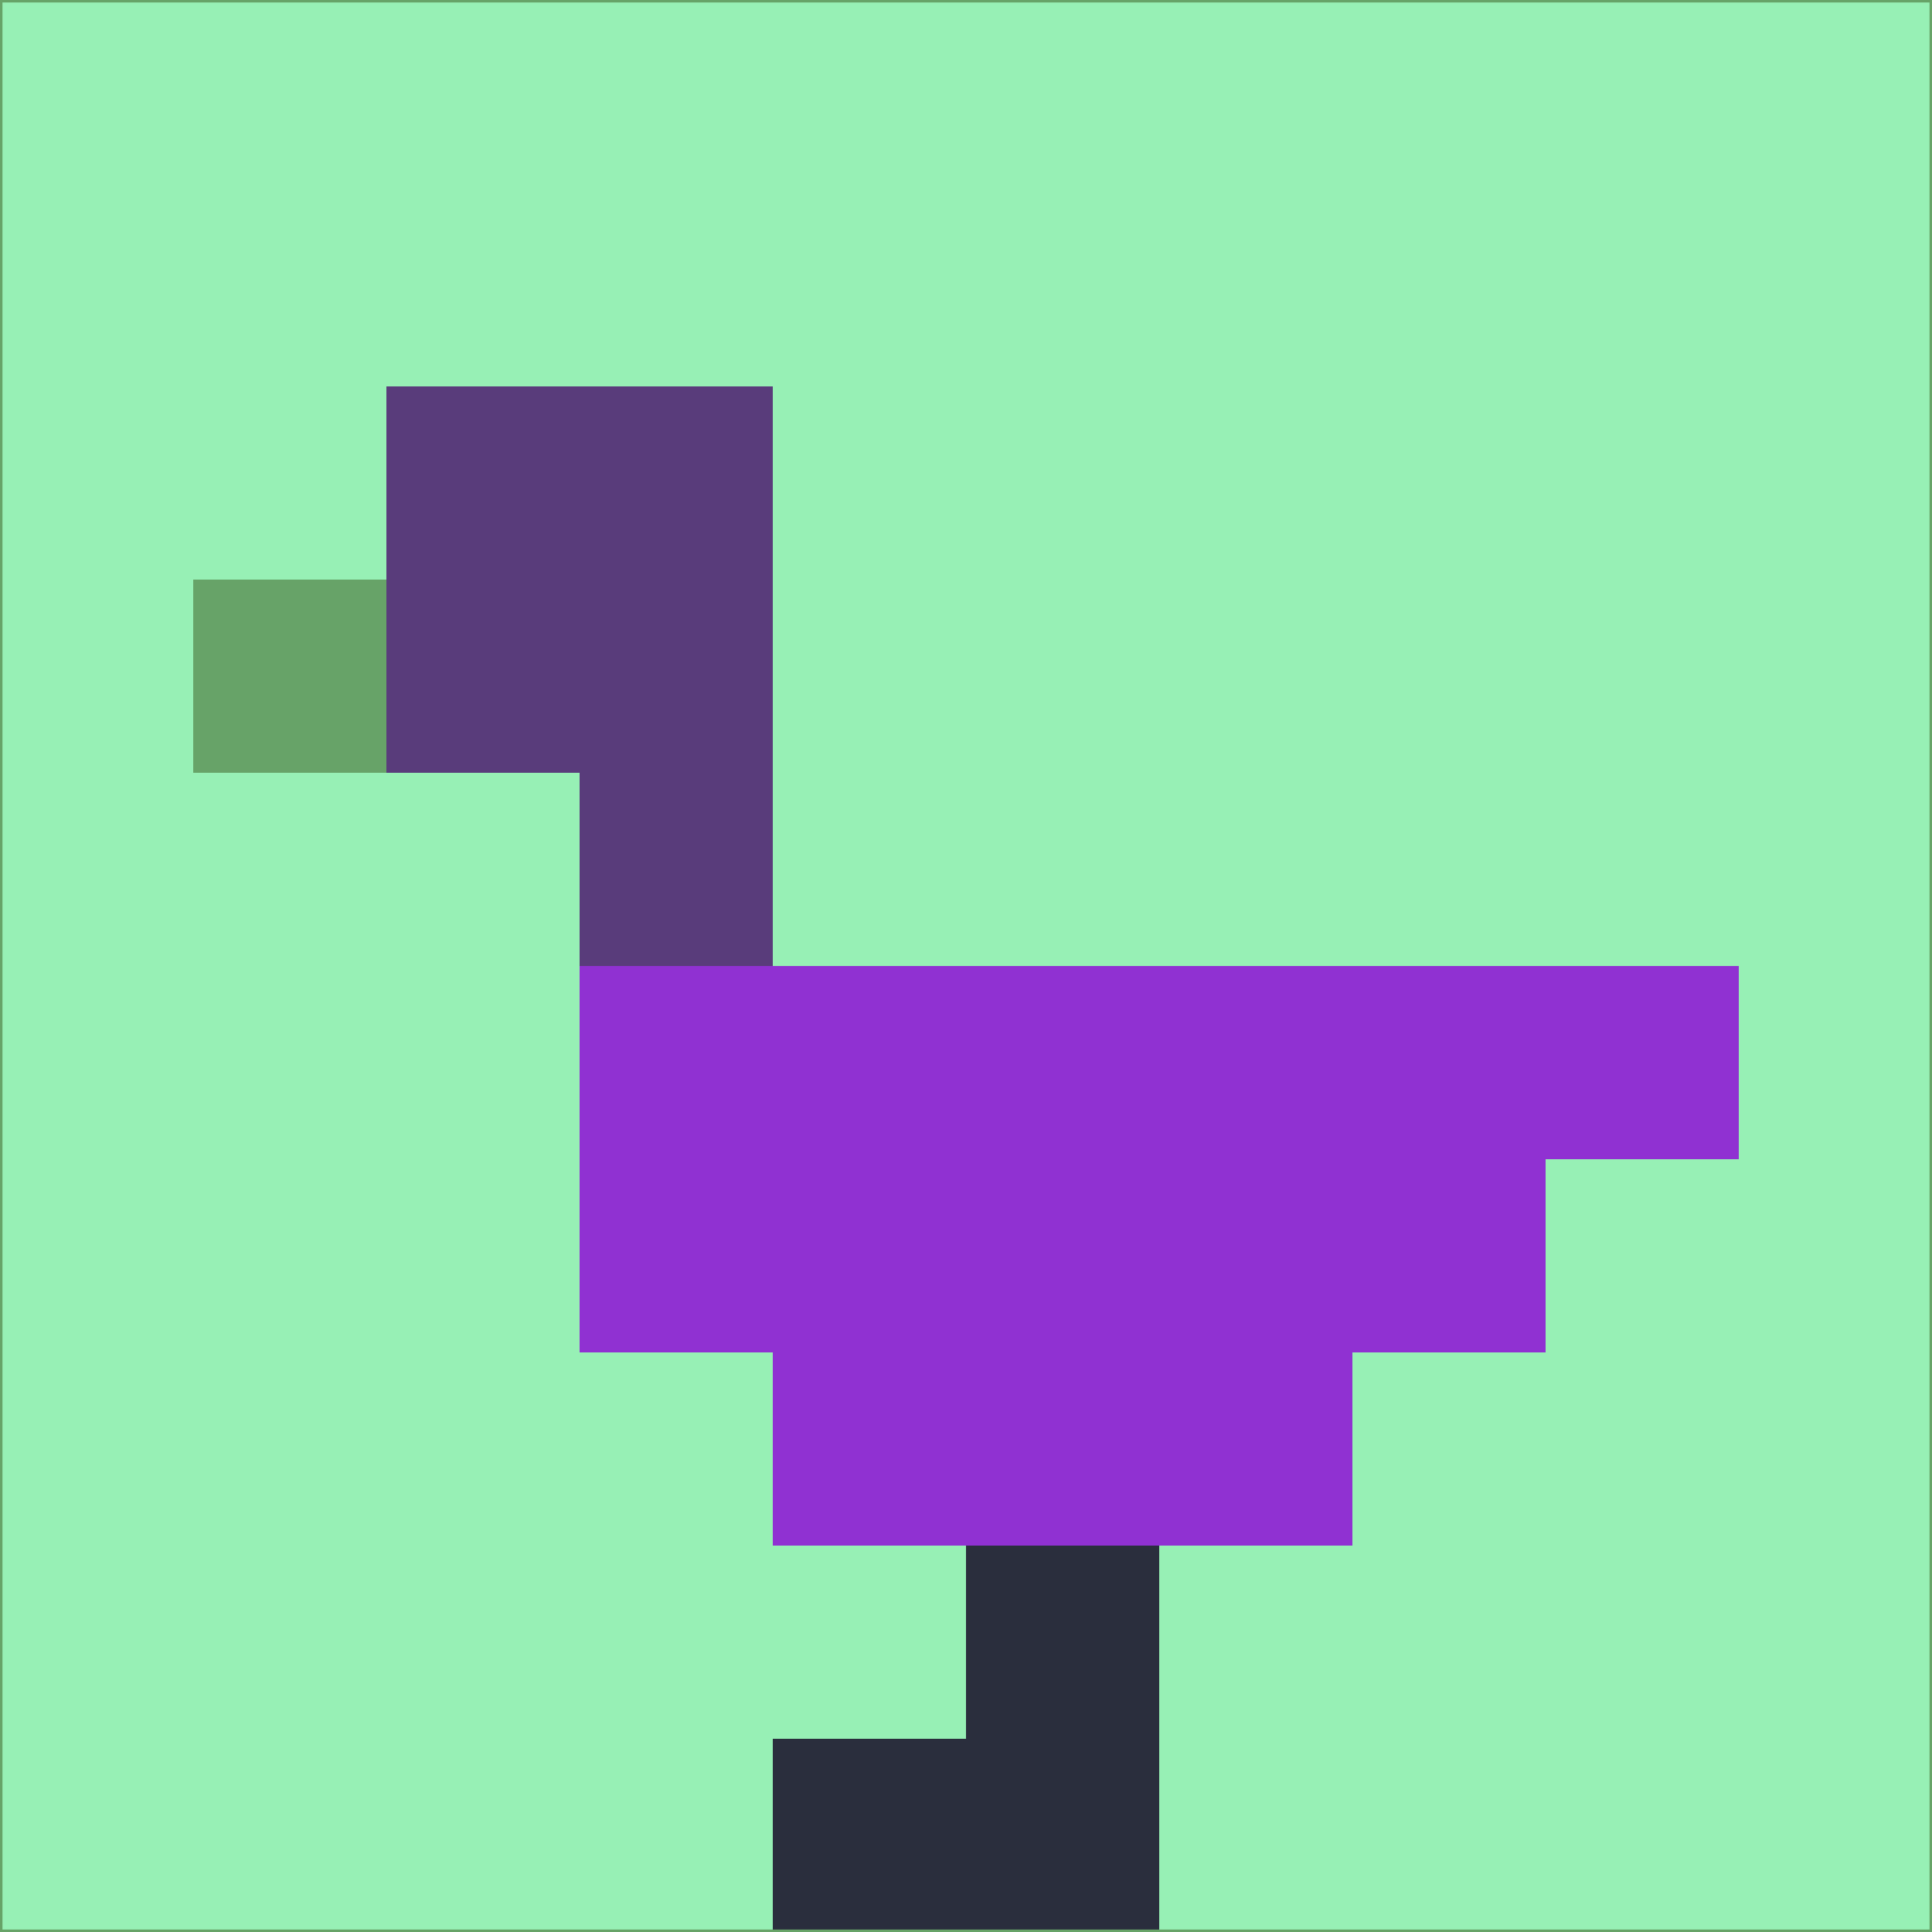 <svg xmlns="http://www.w3.org/2000/svg" version="1.1" width="785" height="785">
  <title>'goose-pfp-694263' by Dmitri Cherniak (Cyberpunk Edition)</title>
  <desc>
    seed=944496
    backgroundColor=#97f0b5
    padding=20
    innerPadding=0
    timeout=500
    dimension=1
    border=false
    Save=function(){return n.handleSave()}
    frame=12

    Rendered at 2024-09-15T22:37:00.734Z
    Generated in 1ms
    Modified for Cyberpunk theme with new color scheme
  </desc>
  <defs/>
  <rect width="100%" height="100%" fill="#97f0b5"/>
  <g>
    <g id="0-0">
      <rect x="0" y="0" height="785" width="785" fill="#97f0b5"/>
      <g>
        <!-- Neon blue -->
        <rect id="0-0-2-2-2-2" x="157" y="157" width="157" height="157" fill="#593c7b"/>
        <rect id="0-0-3-2-1-4" x="235.5" y="157" width="78.5" height="314" fill="#593c7b"/>
        <!-- Electric purple -->
        <rect id="0-0-4-5-5-1" x="314" y="392.5" width="392.5" height="78.5" fill="#9031d2"/>
        <rect id="0-0-3-5-5-2" x="235.5" y="392.5" width="392.5" height="157" fill="#9031d2"/>
        <rect id="0-0-4-5-3-3" x="314" y="392.5" width="235.5" height="235.5" fill="#9031d2"/>
        <!-- Neon pink -->
        <rect id="0-0-1-3-1-1" x="78.5" y="235.5" width="78.5" height="78.5" fill="#67a368"/>
        <!-- Cyber yellow -->
        <rect id="0-0-5-8-1-2" x="392.5" y="628" width="78.5" height="157" fill="#2a2e3d"/>
        <rect id="0-0-4-9-2-1" x="314" y="706.5" width="157" height="78.5" fill="#2a2e3d"/>
      </g>
      <rect x="0" y="0" stroke="#67a368" stroke-width="2" height="785" width="785" fill="none"/>
    </g>
  </g>
  <script xmlns=""/>
</svg>